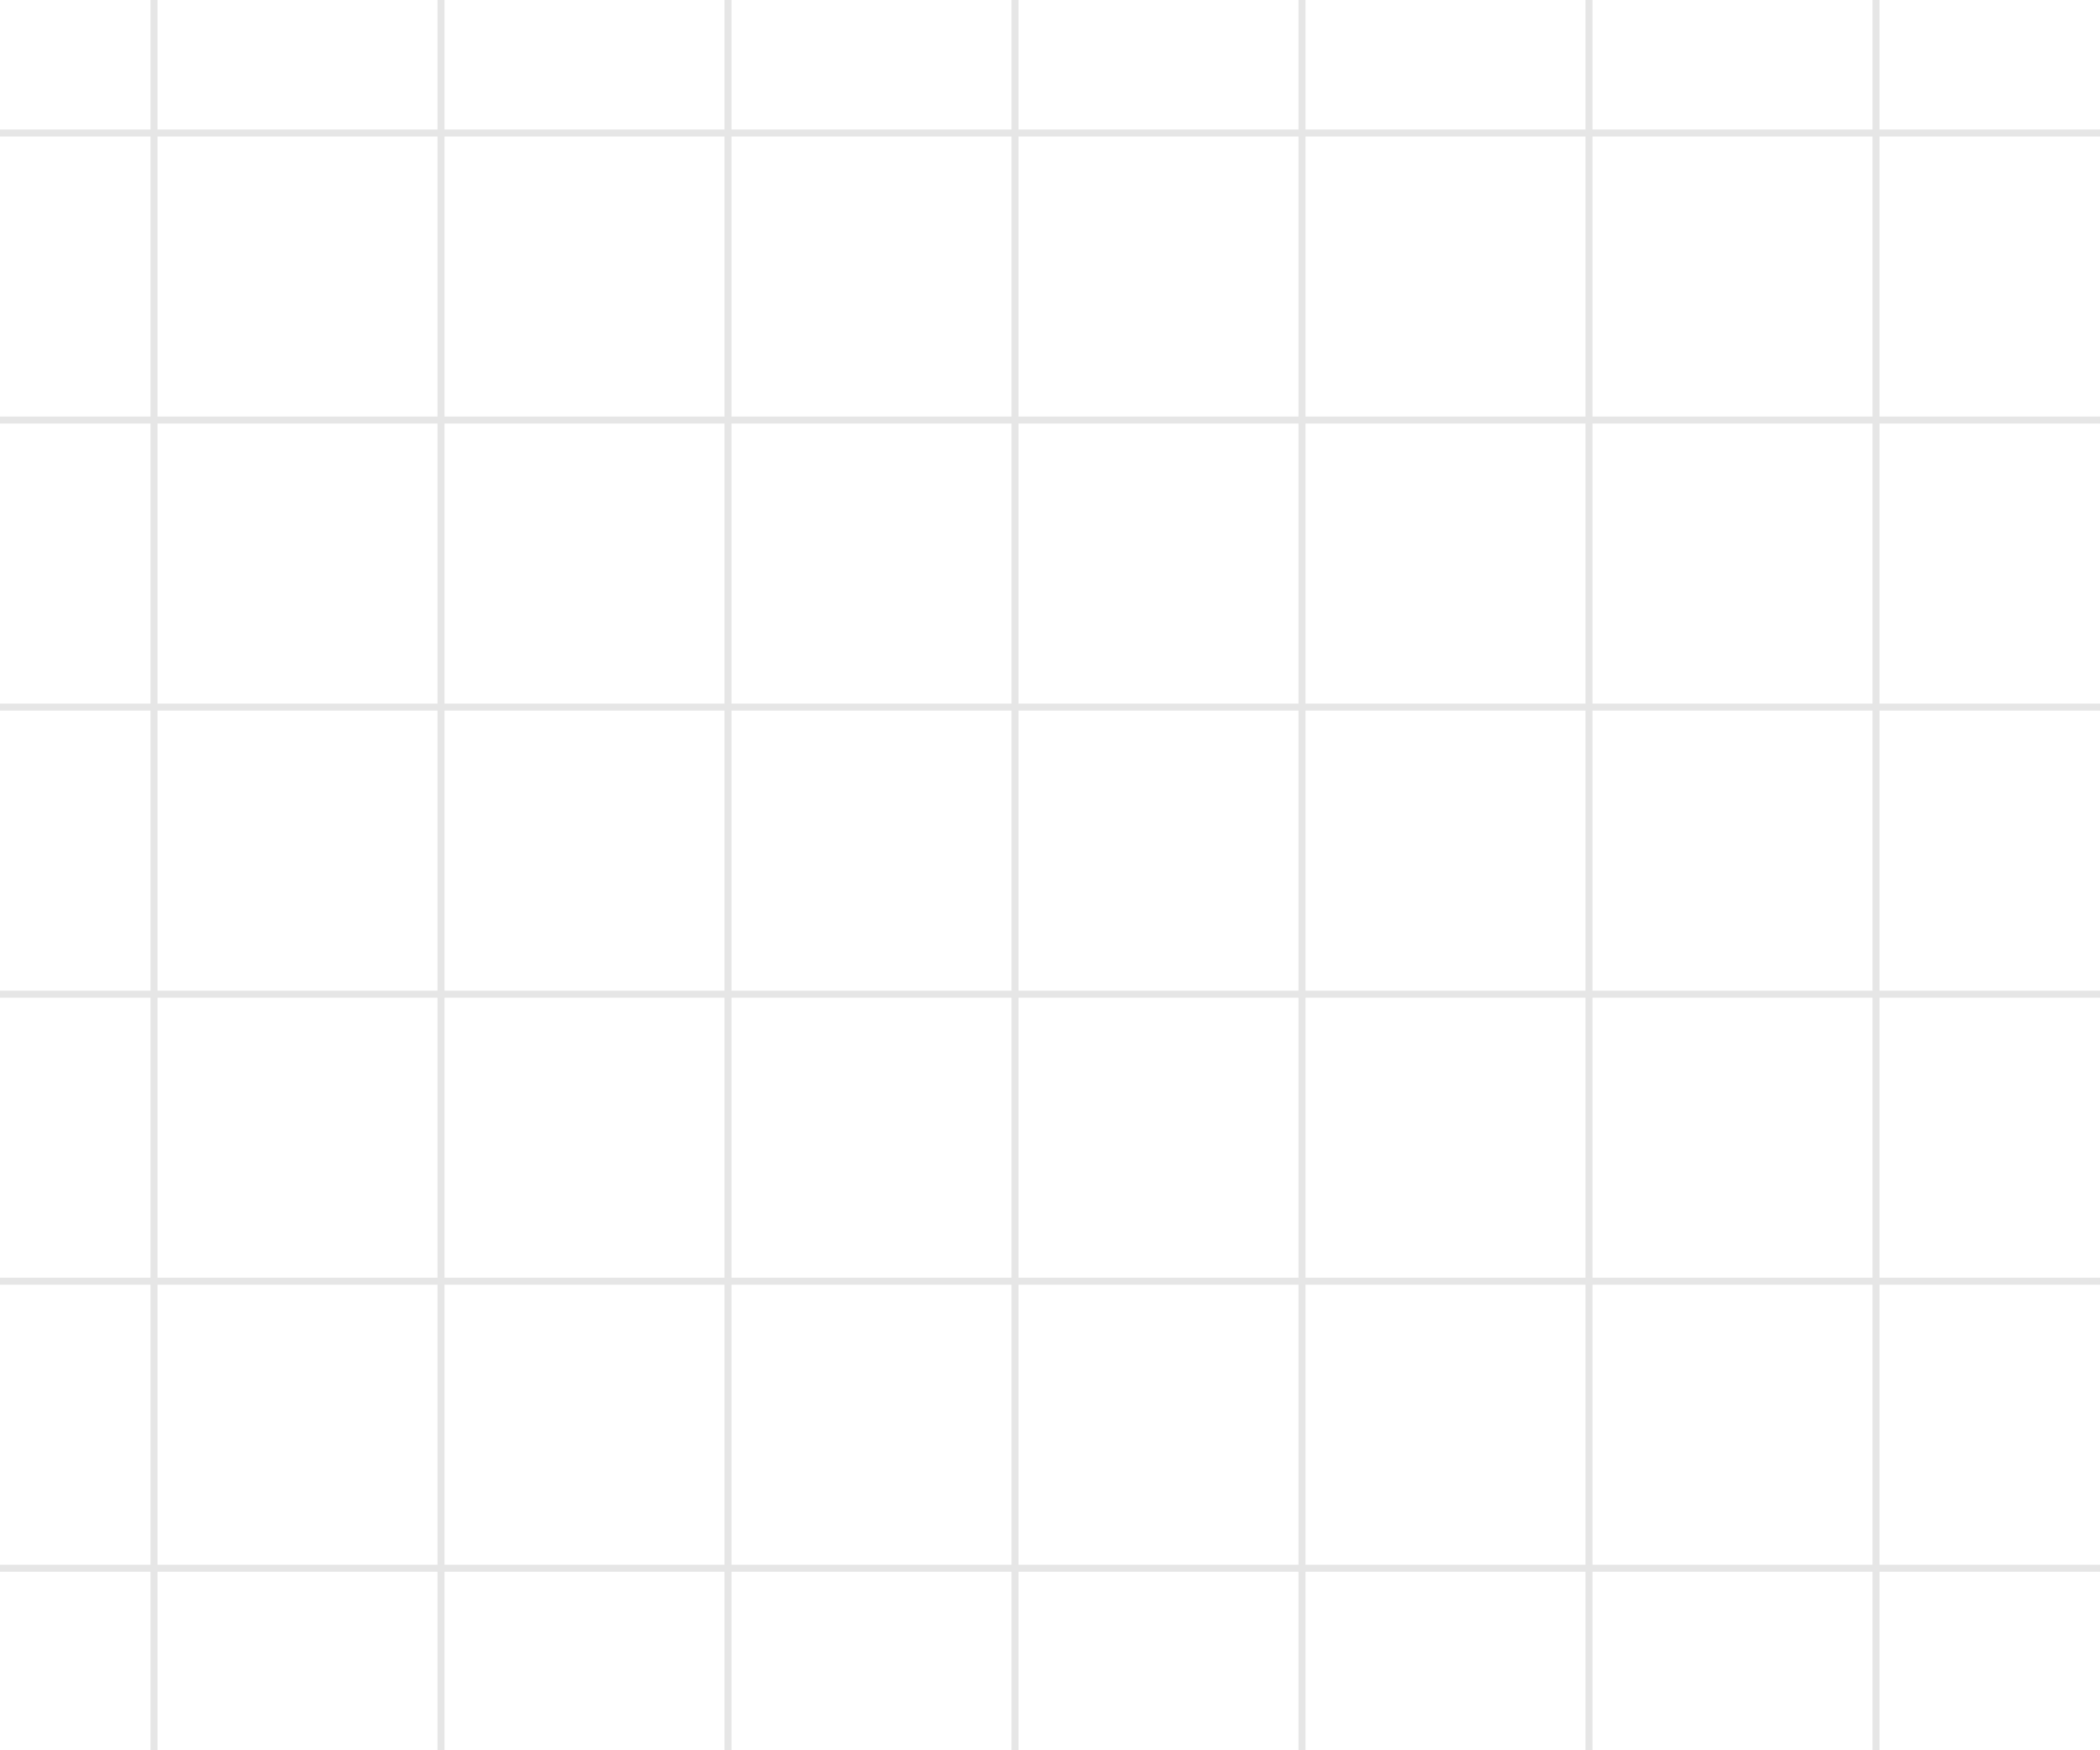 <svg width="300" height="250" viewBox="0 0 300 250" fill="none" xmlns="http://www.w3.org/2000/svg"><g clip-path="url(#clip0_5_121)" stroke="#000" stroke-opacity=".1"><path d="M268 0v250M227 0v250M186 0v250M145 0v250M104 0v250M63 0v250M22 0v250M300 224H0M300 183H0M300 142H0M300 101H0M300 60H0M300 19H0"/></g><defs><clipPath id="clip0_5_121"><path fill="#fff" transform="matrix(-1 0 0 1 300 0)" d="M0 0h300v250H0z"/></clipPath></defs></svg>